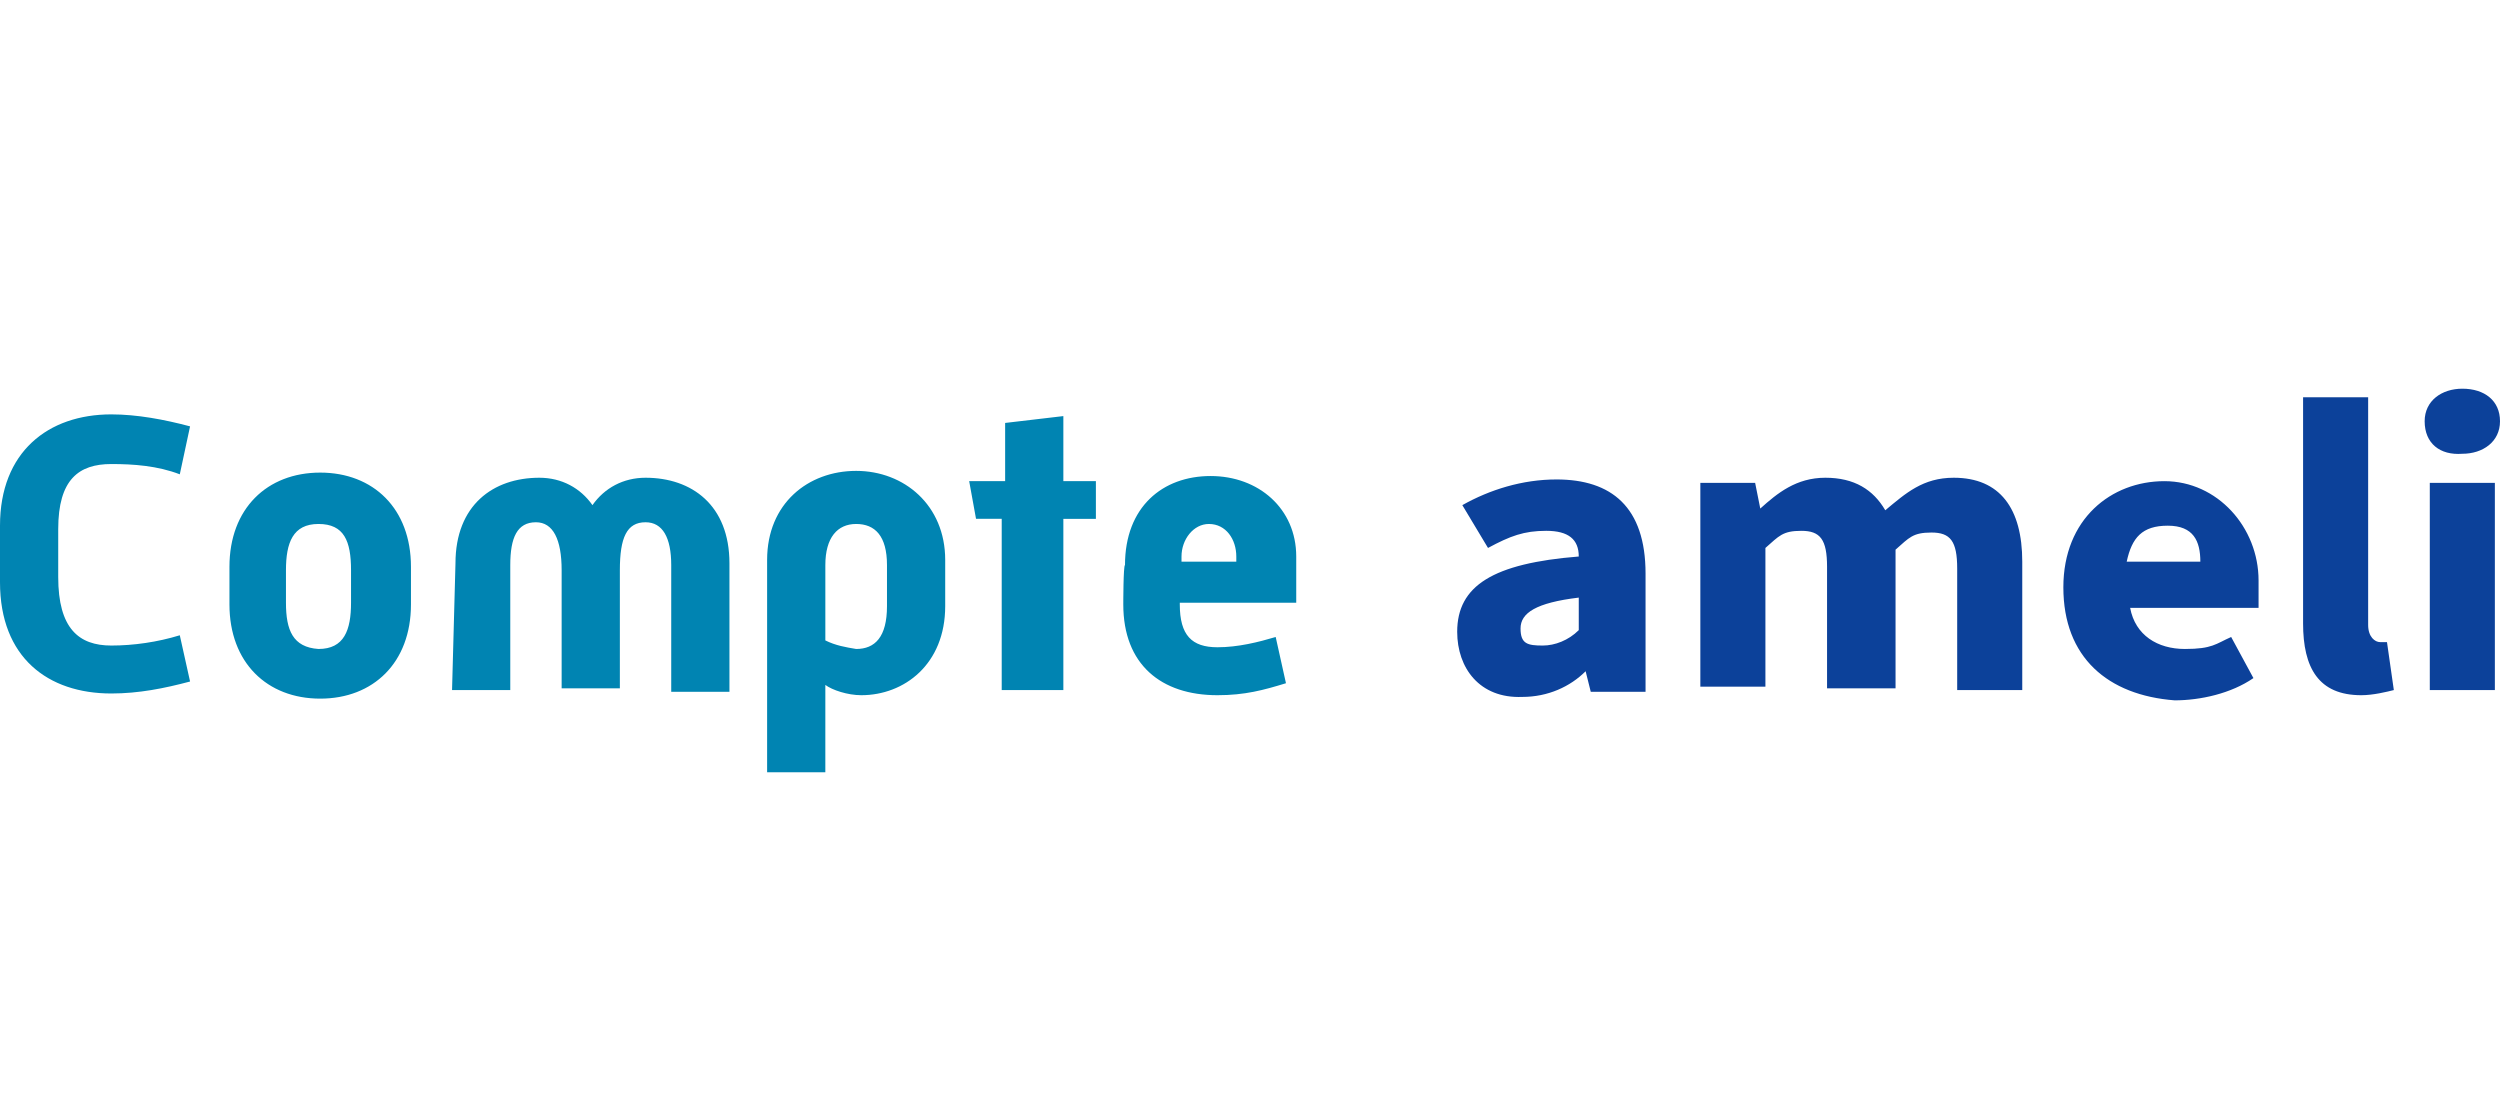 <svg xmlns="http://www.w3.org/2000/svg" width="146" height="64" x="0" y="0" xml:space="preserve" style="enable-background:new 0 0 146 64" version="1.1" viewBox="0 0 146 64"><path fill="#0084b2" d="M10.5 37.1c-1.3.4-2.7.6-4 .6-1.9 0-3.1-1-3.1-4v-2.8c0-2.9 1.2-3.8 3.1-3.8 1.3 0 2.7.1 4 .6l.6-2.8c-1.5-.4-3.1-.7-4.6-.7-3.7 0-6.5 2.2-6.5 6.5V34c0 4.4 2.8 6.5 6.5 6.5 1.6 0 3.1-.3 4.6-.7l-.6-2.7zM13.4 35.3c0 3.4 2.2 5.5 5.3 5.5s5.3-2.1 5.3-5.5v-2.2c0-3.4-2.2-5.5-5.3-5.5s-5.3 2.1-5.3 5.5v2.2zm3.3-.1v-1.9c0-1.6.4-2.7 1.9-2.7s1.9 1 1.9 2.7v1.9c0 1.6-.4 2.7-1.9 2.7-1.5-.1-1.9-1.1-1.9-2.7zM26.4 40.3h3.4V33c0-1.6.4-2.5 1.5-2.5 1 0 1.5 1 1.5 2.8v6.9h3.4v-6.9c0-1.9.4-2.8 1.5-2.8 1 0 1.5.9 1.5 2.5v7.4h3.4v-7.5c0-3.4-2.2-5-4.9-5-1.3 0-2.4.6-3.1 1.6-.7-1-1.8-1.6-3.1-1.6-2.7 0-4.9 1.6-4.9 5l-.2 7.4zM48.2 40c.4.3 1.3.6 2.1.6 2.5 0 4.9-1.8 4.9-5.2v-2.7c0-3.2-2.4-5.2-5.2-5.2s-5.2 1.9-5.2 5.2v12.4h3.4V40zm0-2.6V33c0-1.6.7-2.4 1.8-2.4s1.8.7 1.8 2.4v2.4c0 1.8-.7 2.5-1.8 2.5-.6-.1-1.2-.2-1.8-.5zM58.7 40.3h3.4v-10H64v-2.2h-1.9v-3.8l-3.4.4v3.4h-2.1l.4 2.2h1.5v10h.2zM65.6 35.3c0 3.5 2.2 5.3 5.5 5.3 1.6 0 2.7-.3 4-.7l-.6-2.7c-1 .3-2.2.6-3.4.6-1.5 0-2.2-.7-2.2-2.5v-.1h6.8v-2.7c0-2.8-2.2-4.7-5-4.7s-5 1.8-5 5.2c-.1 0-.1 2.3-.1 2.3zm3.4-2.5v-.3c0-1 .7-1.9 1.6-1.9 1 0 1.6.9 1.6 1.9v.3H69z"/><path fill="#0c419a" d="M85.1 36.9c0-2.7 2.1-4 7.1-4.4 0-1-.6-1.5-1.9-1.5s-2.1.3-3.4 1l-1.5-2.5c1.6-.9 3.5-1.5 5.5-1.5 3.2 0 5.2 1.6 5.2 5.5v6.9h-3.2l-.3-1.2c-.9.9-2.2 1.5-3.7 1.5-2.5.1-3.8-1.7-3.8-3.8zm7.1-.1v-1.9c-2.5.3-3.4.9-3.4 1.8s.4 1 1.3 1c.7 0 1.5-.3 2.1-.9zM99.3 28.2h3.2l.3 1.5c1-.9 2.1-1.8 3.8-1.8s2.8.7 3.5 1.9c1.2-1 2.2-1.9 4-1.9 2.7 0 4 1.8 4 4.9v7.5h-3.8v-7.1c0-1.6-.4-2.1-1.5-2.1s-1.3.3-2.1 1v8.1h-4v-7.1c0-1.6-.4-2.1-1.5-2.1s-1.3.3-2.1 1v8.1h-3.8V28.2c.1 0 0 0 0 0zM120.5 34.3c0-4 2.8-6.2 5.9-6.2 3.1 0 5.5 2.7 5.5 5.8v1.6h-7.5c.3 1.6 1.6 2.4 3.2 2.4s1.8-.3 2.7-.7l1.3 2.4c-1.3.9-3.1 1.3-4.6 1.3-3.9-.3-6.5-2.5-6.5-6.6zm8-1.5c0-1.2-.4-2.1-1.9-2.1s-2.1.7-2.4 2.1h4.3zM134.5 36.4V23.2h3.8v13.3c0 .7.4 1 .7 1h.4l.4 2.8c-.4.1-1.2.3-1.9.3-2.5 0-3.4-1.6-3.4-4.2zM141.6 24.6c0-1.2 1-1.9 2.2-1.9 1.3 0 2.2.7 2.2 1.9s-1 1.9-2.2 1.9c-1.3.1-2.2-.6-2.2-1.9zm.3 3.6h3.8v12.1h-3.8V28.2z"/></svg>